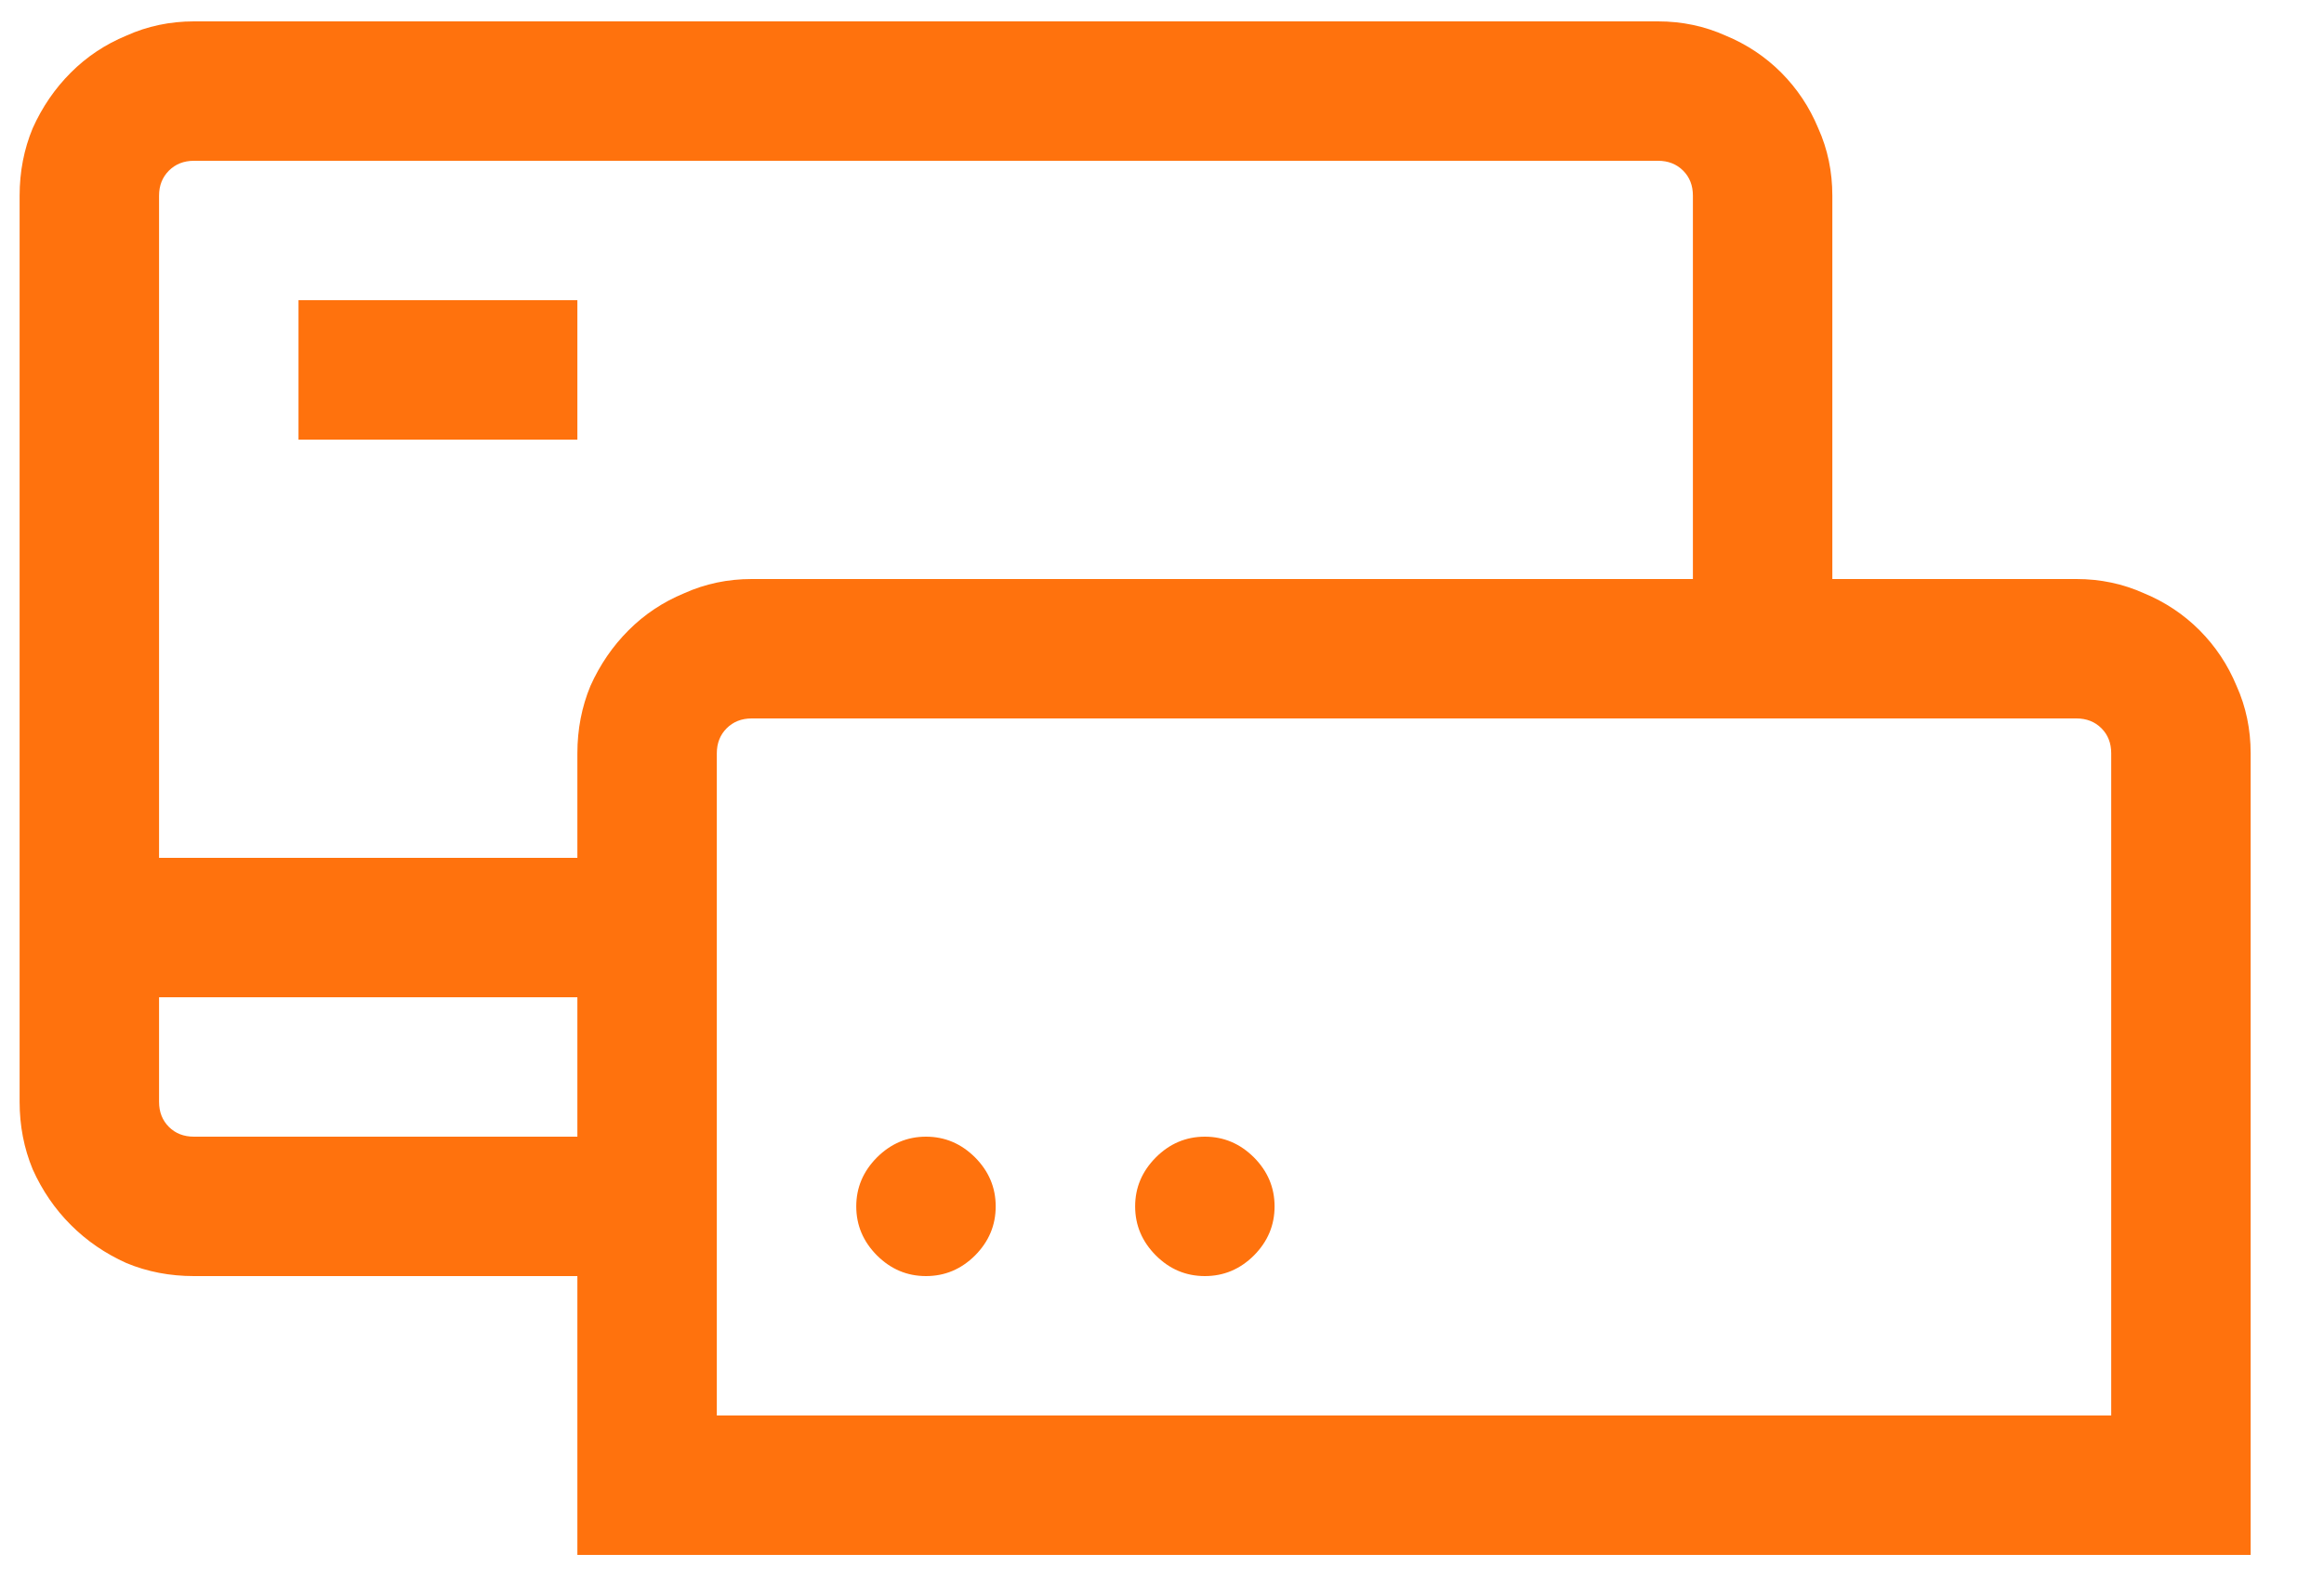 <svg width="25" height="17" viewBox="0 0 25 17" fill="none" xmlns="http://www.w3.org/2000/svg">
<path d="M6.211 4.73H3.211V3.23H6.211V4.73ZM22.336 6.23C22.594 6.23 22.836 6.281 23.063 6.383C23.29 6.477 23.489 6.609 23.661 6.781C23.832 6.953 23.965 7.152 24.059 7.379C24.161 7.605 24.211 7.848 24.211 8.105V16.73H6.211V13.73H2.086C1.829 13.73 1.586 13.684 1.36 13.59C1.133 13.488 0.934 13.352 0.762 13.18C0.59 13.008 0.454 12.809 0.352 12.582C0.258 12.355 0.211 12.113 0.211 11.855V2.105C0.211 1.848 0.258 1.605 0.352 1.379C0.454 1.152 0.59 0.953 0.762 0.781C0.934 0.609 1.133 0.477 1.36 0.383C1.586 0.281 1.829 0.23 2.086 0.23H17.836C18.094 0.23 18.336 0.281 18.563 0.383C18.79 0.477 18.989 0.609 19.161 0.781C19.332 0.953 19.465 1.152 19.559 1.379C19.661 1.605 19.711 1.848 19.711 2.105V6.23H22.336ZM2.086 1.73C1.977 1.73 1.887 1.766 1.817 1.836C1.747 1.906 1.711 1.996 1.711 2.105V9.23H6.211V8.105C6.211 7.848 6.258 7.605 6.352 7.379C6.454 7.152 6.59 6.953 6.762 6.781C6.934 6.609 7.133 6.477 7.36 6.383C7.586 6.281 7.829 6.23 8.086 6.23H18.211V2.105C18.211 1.996 18.176 1.906 18.106 1.836C18.036 1.766 17.946 1.73 17.836 1.73H2.086ZM6.211 12.23V10.73H1.711V11.855C1.711 11.965 1.747 12.055 1.817 12.125C1.887 12.195 1.977 12.23 2.086 12.23H6.211ZM22.711 8.105C22.711 7.996 22.676 7.906 22.606 7.836C22.536 7.766 22.446 7.73 22.336 7.73H8.086C7.977 7.73 7.887 7.766 7.817 7.836C7.747 7.906 7.711 7.996 7.711 8.105V15.23H22.711V8.105ZM9.961 12.23C10.165 12.23 10.34 12.305 10.489 12.453C10.637 12.602 10.711 12.777 10.711 12.98C10.711 13.184 10.637 13.359 10.489 13.508C10.34 13.656 10.165 13.73 9.961 13.73C9.758 13.73 9.583 13.656 9.434 13.508C9.286 13.359 9.211 13.184 9.211 12.98C9.211 12.777 9.286 12.602 9.434 12.453C9.583 12.305 9.758 12.23 9.961 12.23ZM12.961 12.23C13.165 12.23 13.34 12.305 13.489 12.453C13.637 12.602 13.711 12.777 13.711 12.98C13.711 13.184 13.637 13.359 13.489 13.508C13.34 13.656 13.165 13.73 12.961 13.73C12.758 13.73 12.582 13.656 12.434 13.508C12.286 13.359 12.211 13.184 12.211 12.98C12.211 12.777 12.286 12.602 12.434 12.453C12.582 12.305 12.758 12.23 12.961 12.23Z" fill="#FF720D"/>
</svg>
